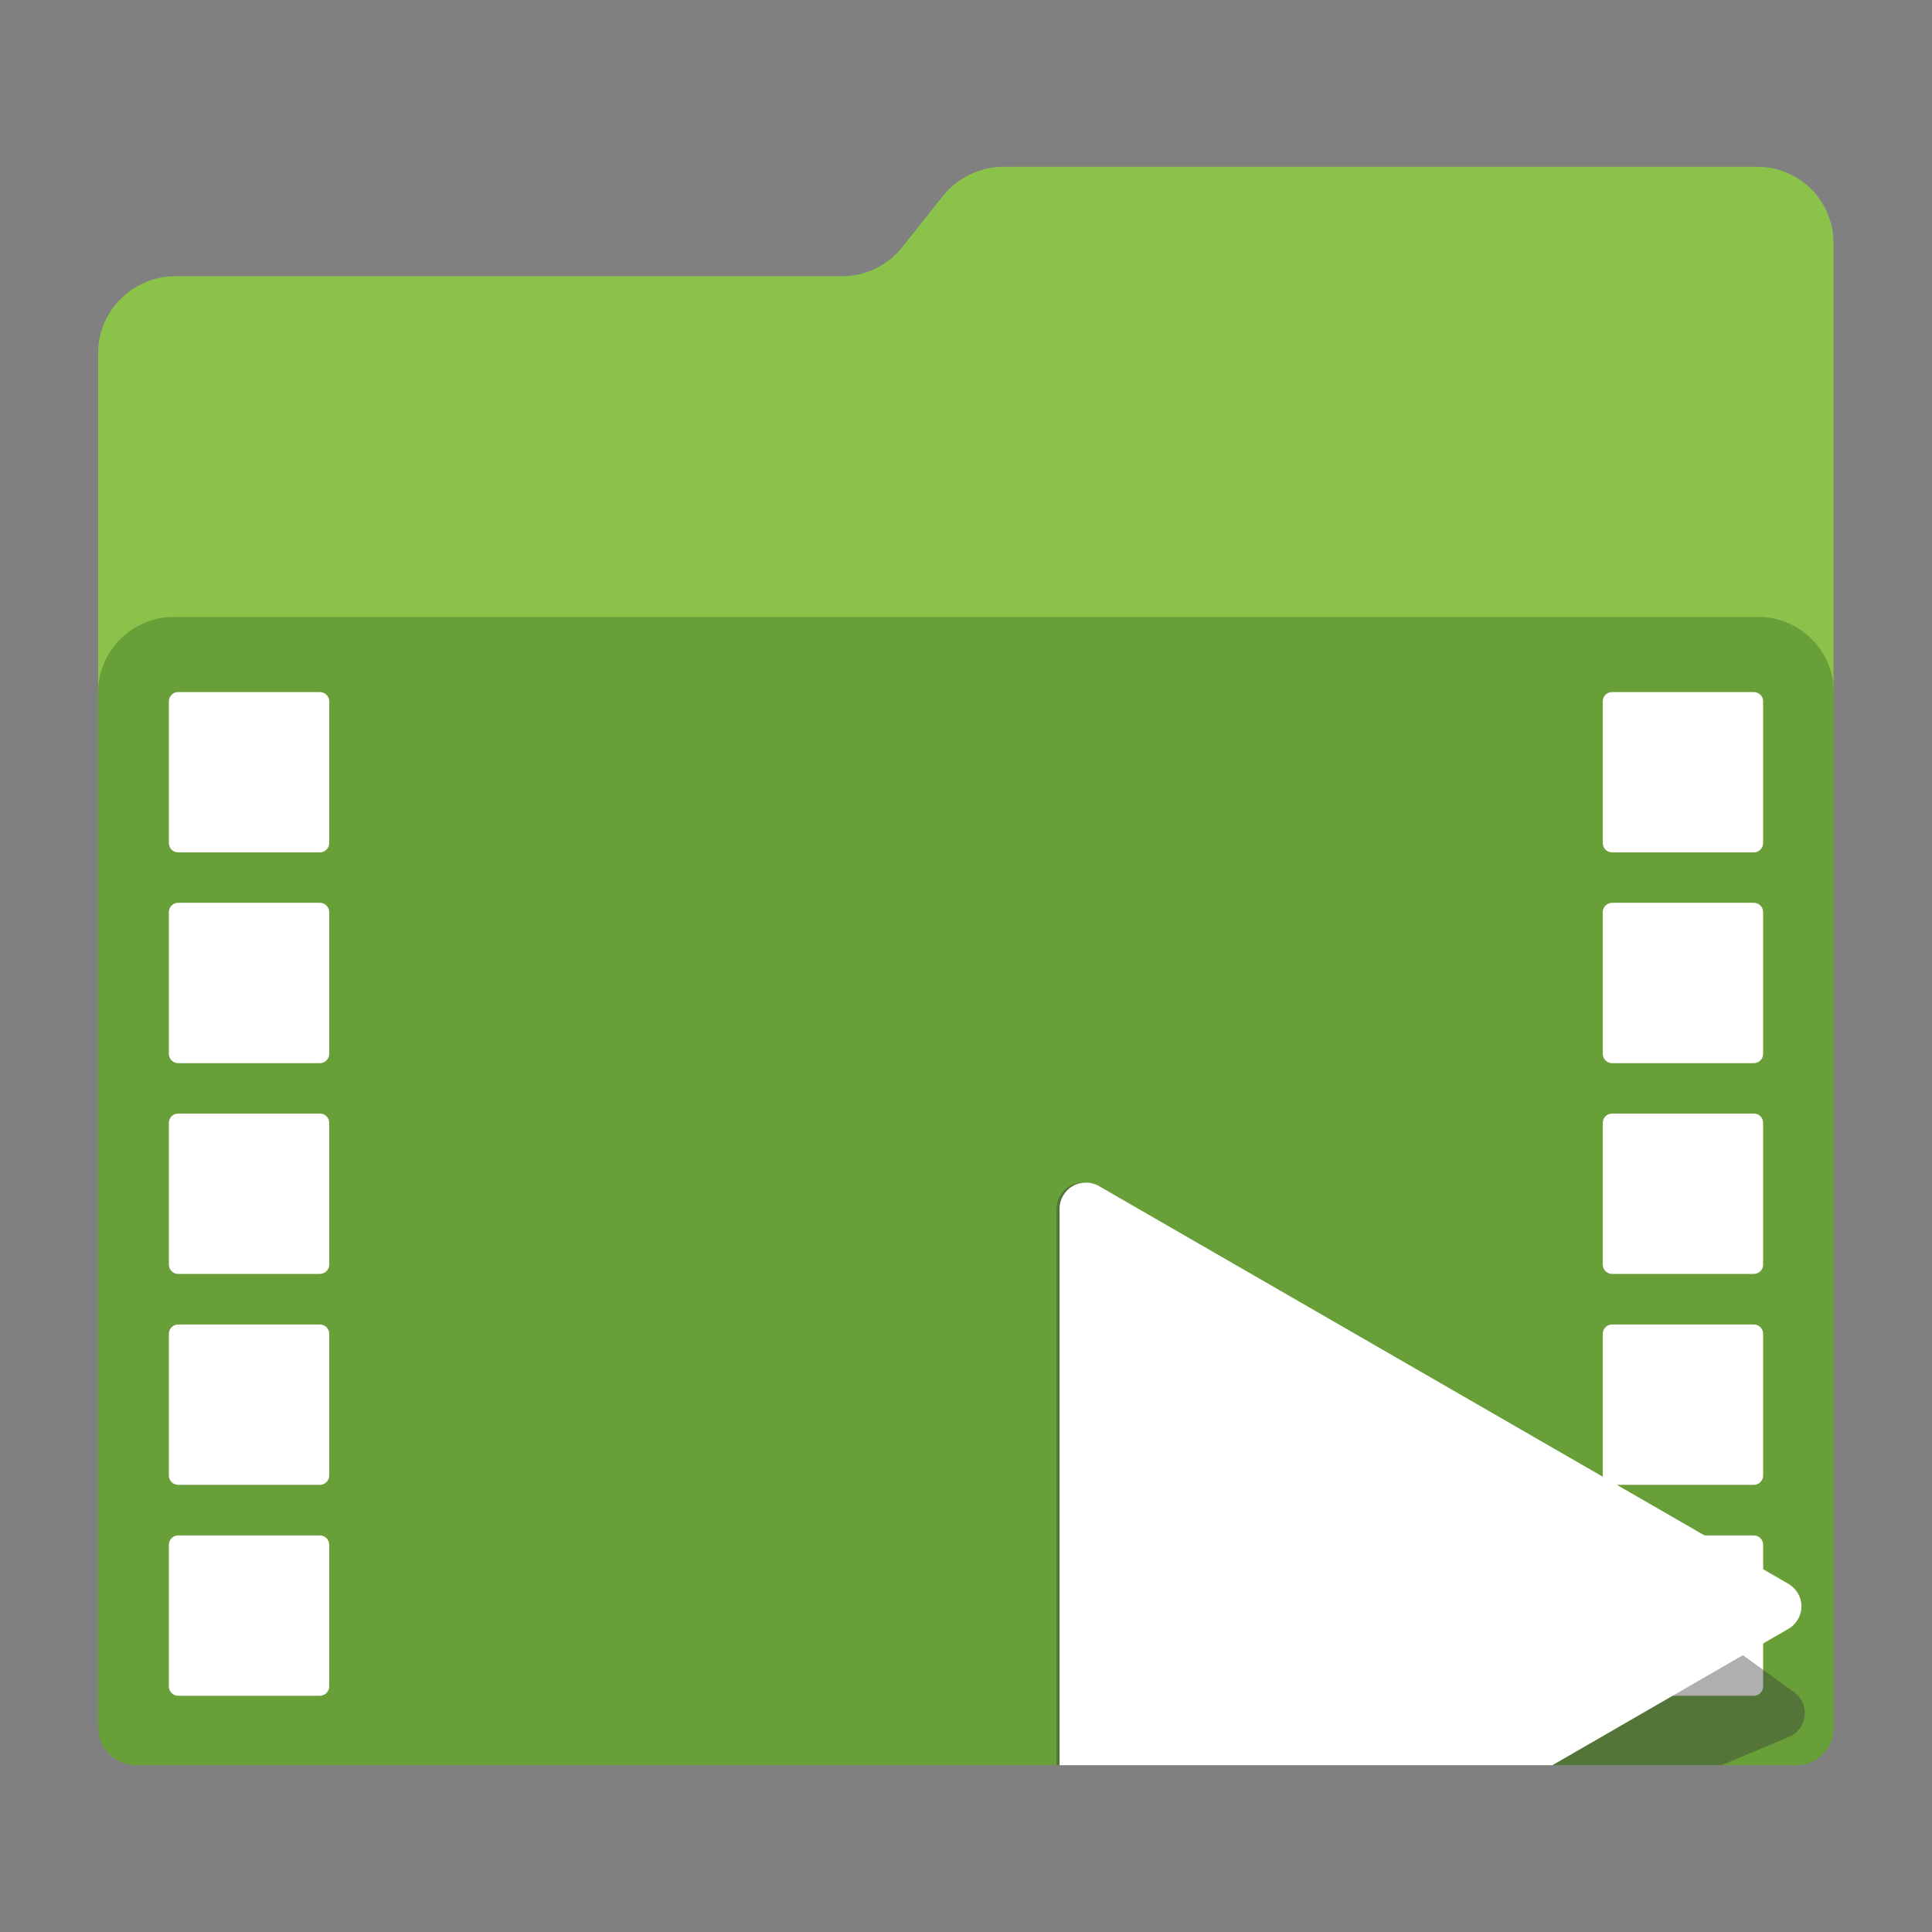 <?xml version="1.0" encoding="utf-8"?>
<!-- Generator: Adobe Illustrator 18.0.0, SVG Export Plug-In . SVG Version: 6.00 Build 0)  -->
<!DOCTYPE svg PUBLIC "-//W3C//DTD SVG 1.1//EN" "http://www.w3.org/Graphics/SVG/1.1/DTD/svg11.dtd">
<svg version="1.1"
	 id="Layer_2" xmlns:dc="http://purl.org/dc/elements/1.1/" xmlns:cc="http://creativecommons.org/ns#" xmlns:rdf="http://www.w3.org/1999/02/22-rdf-syntax-ns#" xmlns:svg="http://www.w3.org/2000/svg"
	 xmlns="http://www.w3.org/2000/svg" xmlns:xlink="http://www.w3.org/1999/xlink" x="0px" y="0px" viewBox="0 0 1024 1024"
	 enable-background="new 0 0 1024 1024" xml:space="preserve">
<rect x="0" y="0" width="1024" height="1024" fill="#808080" stroke="none"/>
<path id="path3" fill="#8BC34A" d="M931.4,88.4H531.8c-12.4,0-24.2,5.8-32,15.4L478.2,131c-7.6,9.6-19.4,15.4-31.6,15.4h-354
	C70.2,146.6,52,164.8,52,187.2v727.6c0,11.4,9.2,20.6,20.6,20.6h878.6c11.4,0,20.6-9.2,20.6-20.6V146.6v-17.4
	C972,106.6,953.8,88.4,931.4,88.4z"/>
<path id="path18" fill="#689F38" d="M952,935.6H72c-11,0-20-9-20-20V367c0-22,18-40,40-40h840c22,0,40,18,40,40v548.6
	C972,926.6,963,935.6,952,935.6z"/>
<g>
	<g>
		<path fill="#FFFFFF" d="M169.5,451.8h-75c-2.8,0-5-2.2-5-5v-75c0-2.8,2.2-5,5-5h75c2.8,0,5,2.2,5,5v75
			C174.5,449.5,172.3,451.8,169.5,451.8z"/>
		<path fill="#FFFFFF" d="M169.5,563.5h-75c-2.8,0-5-2.2-5-5v-75c0-2.8,2.2-5,5-5h75c2.8,0,5,2.2,5,5v75
			C174.5,561.3,172.3,563.5,169.5,563.5z"/>
		<path fill="#FFFFFF" d="M169.5,675.2h-75c-2.8,0-5-2.2-5-5v-75c0-2.8,2.2-5,5-5h75c2.8,0,5,2.2,5,5v75
			C174.5,673,172.3,675.2,169.5,675.2z"/>
		<path fill="#FFFFFF" d="M169.5,787h-75c-2.8,0-5-2.2-5-5v-75c0-2.8,2.2-5,5-5h75c2.8,0,5,2.2,5,5v75
			C174.5,784.8,172.3,787,169.5,787z"/>
		<path fill="#FFFFFF" d="M169.5,898.8h-75c-2.8,0-5-2.2-5-5v-75c0-2.8,2.2-5,5-5h75c2.8,0,5,2.2,5,5v75
			C174.5,896.5,172.3,898.8,169.5,898.8z"/>
	</g>
	<g>
		<path fill="#FFFFFF" d="M929.5,451.8h-75c-2.8,0-5-2.2-5-5v-75c0-2.8,2.2-5,5-5h75c2.8,0,5,2.2,5,5v75
			C934.5,449.5,932.3,451.8,929.5,451.8z"/>
		<path fill="#FFFFFF" d="M929.5,563.5h-75c-2.8,0-5-2.2-5-5v-75c0-2.8,2.2-5,5-5h75c2.8,0,5,2.2,5,5v75
			C934.5,561.3,932.3,563.5,929.5,563.5z"/>
		<path fill="#FFFFFF" d="M929.5,675.2h-75c-2.8,0-5-2.2-5-5v-75c0-2.8,2.2-5,5-5h75c2.8,0,5,2.2,5,5v75
			C934.5,673,932.3,675.2,929.5,675.2z"/>
		<path fill="#FFFFFF" d="M929.5,787h-75c-2.8,0-5-2.2-5-5v-75c0-2.8,2.2-5,5-5h75c2.8,0,5,2.2,5,5v75
			C934.5,784.8,932.3,787,929.5,787z"/>
		<path fill="#FFFFFF" d="M929.5,898.8h-75c-2.8,0-5-2.2-5-5v-75c0-2.8,2.2-5,5-5h75c2.8,0,5,2.2,5,5v75
			C934.5,896.5,932.3,898.8,929.5,898.8z"/>
	</g>
</g>
<g id="g396">
	<path id="path398" opacity="0.4" fill="#383838" enable-background="new    " d="M912.4,935.6l37.2-15.6c4.2-2.4,7-7,7-12
		s-2.6-9.4-7-12L580.8,628.6c-4.2-2.4-9.6-2.4-13.8,0s-7,7-7,12v295H912.4z"/>
	<path id="path400" fill="#FFFFFF" d="M822.8,935.6l125-72.2c4.2-2.4,7-7,7-12s-2.6-9.4-7-12L582.4,628.6c-4.2-2.4-9.6-2.4-13.8,0
		s-7,7-7,12v295H822.8z"/>
</g>
</svg>
